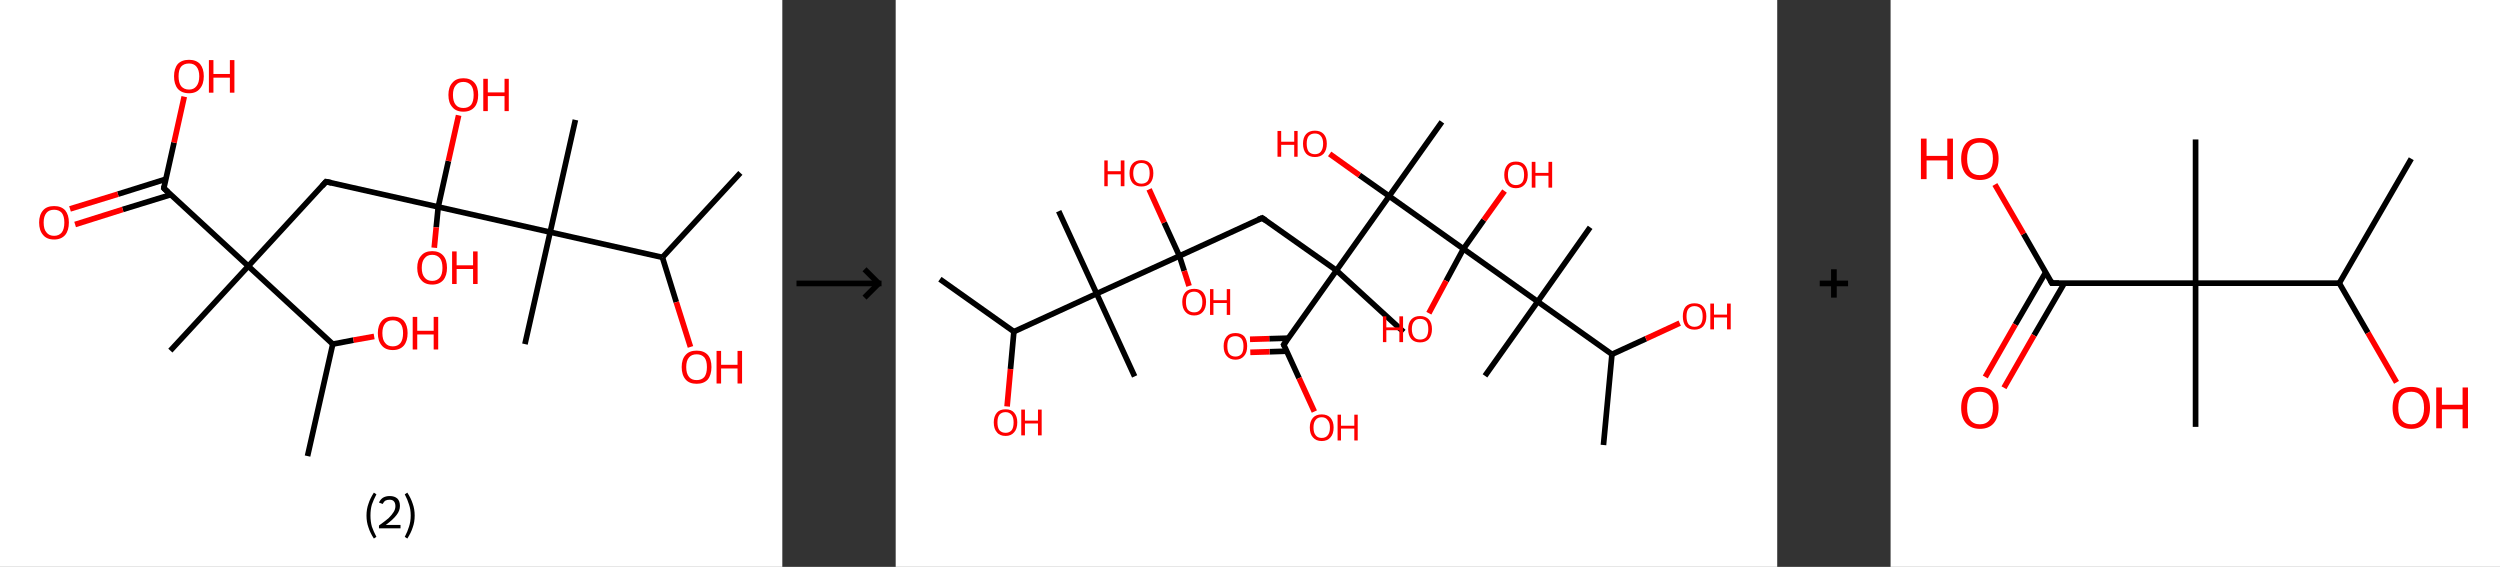 <?xml version='1.0' encoding='ASCII' standalone='yes'?>
<svg xmlns="http://www.w3.org/2000/svg" xmlns:xlink="http://www.w3.org/1999/xlink" version="1.1" width="882.0px" viewBox="0 0 882.0 200.0" height="200.0px">
  <rect x="0" y="0" width="882.0" height="200.0" fill="#333333" stroke="none"/>
  <g>
    <g transform="translate(0, 0) scale(1 1) "><!-- END OF HEADER -->
<rect style="opacity:1.0;fill:#FFFFFF;stroke:none" width="276.0" height="200.0" x="0.0" y="0.0"> </rect>
<path class="bond-0 atom-0 atom-1" d="M 108.5,160.9 L 117.4,121.4" style="fill:none;fill-rule:evenodd;stroke:#000000;stroke-width:2.0px;stroke-linecap:butt;stroke-linejoin:miter;stroke-opacity:1"/>
<path class="bond-1 atom-1 atom-2" d="M 117.4,121.4 L 124.7,120.0" style="fill:none;fill-rule:evenodd;stroke:#000000;stroke-width:2.0px;stroke-linecap:butt;stroke-linejoin:miter;stroke-opacity:1"/>
<path class="bond-1 atom-1 atom-2" d="M 124.7,120.0 L 132.0,118.7" style="fill:none;fill-rule:evenodd;stroke:#FF0000;stroke-width:2.0px;stroke-linecap:butt;stroke-linejoin:miter;stroke-opacity:1"/>
<path class="bond-2 atom-1 atom-3" d="M 117.4,121.4 L 87.6,93.9" style="fill:none;fill-rule:evenodd;stroke:#000000;stroke-width:2.0px;stroke-linecap:butt;stroke-linejoin:miter;stroke-opacity:1"/>
<path class="bond-3 atom-3 atom-4" d="M 87.6,93.9 L 60.1,123.7" style="fill:none;fill-rule:evenodd;stroke:#000000;stroke-width:2.0px;stroke-linecap:butt;stroke-linejoin:miter;stroke-opacity:1"/>
<path class="bond-4 atom-3 atom-5" d="M 87.6,93.9 L 115.0,64.1" style="fill:none;fill-rule:evenodd;stroke:#000000;stroke-width:2.0px;stroke-linecap:butt;stroke-linejoin:miter;stroke-opacity:1"/>
<path class="bond-5 atom-5 atom-6" d="M 115.0,64.1 L 154.6,73.0" style="fill:none;fill-rule:evenodd;stroke:#000000;stroke-width:2.0px;stroke-linecap:butt;stroke-linejoin:miter;stroke-opacity:1"/>
<path class="bond-6 atom-6 atom-7" d="M 154.6,73.0 L 158.2,56.8" style="fill:none;fill-rule:evenodd;stroke:#000000;stroke-width:2.0px;stroke-linecap:butt;stroke-linejoin:miter;stroke-opacity:1"/>
<path class="bond-6 atom-6 atom-7" d="M 158.2,56.8 L 161.8,40.7" style="fill:none;fill-rule:evenodd;stroke:#FF0000;stroke-width:2.0px;stroke-linecap:butt;stroke-linejoin:miter;stroke-opacity:1"/>
<path class="bond-7 atom-6 atom-8" d="M 154.6,73.0 L 153.9,80.2" style="fill:none;fill-rule:evenodd;stroke:#000000;stroke-width:2.0px;stroke-linecap:butt;stroke-linejoin:miter;stroke-opacity:1"/>
<path class="bond-7 atom-6 atom-8" d="M 153.9,80.2 L 153.2,87.4" style="fill:none;fill-rule:evenodd;stroke:#FF0000;stroke-width:2.0px;stroke-linecap:butt;stroke-linejoin:miter;stroke-opacity:1"/>
<path class="bond-8 atom-6 atom-9" d="M 154.6,73.0 L 194.1,81.9" style="fill:none;fill-rule:evenodd;stroke:#000000;stroke-width:2.0px;stroke-linecap:butt;stroke-linejoin:miter;stroke-opacity:1"/>
<path class="bond-9 atom-9 atom-10" d="M 194.1,81.9 L 185.2,121.4" style="fill:none;fill-rule:evenodd;stroke:#000000;stroke-width:2.0px;stroke-linecap:butt;stroke-linejoin:miter;stroke-opacity:1"/>
<path class="bond-10 atom-9 atom-11" d="M 194.1,81.9 L 203.0,42.3" style="fill:none;fill-rule:evenodd;stroke:#000000;stroke-width:2.0px;stroke-linecap:butt;stroke-linejoin:miter;stroke-opacity:1"/>
<path class="bond-11 atom-9 atom-12" d="M 194.1,81.9 L 233.7,90.8" style="fill:none;fill-rule:evenodd;stroke:#000000;stroke-width:2.0px;stroke-linecap:butt;stroke-linejoin:miter;stroke-opacity:1"/>
<path class="bond-12 atom-12 atom-13" d="M 233.7,90.8 L 261.2,61.0" style="fill:none;fill-rule:evenodd;stroke:#000000;stroke-width:2.0px;stroke-linecap:butt;stroke-linejoin:miter;stroke-opacity:1"/>
<path class="bond-13 atom-12 atom-14" d="M 233.7,90.8 L 238.6,106.6" style="fill:none;fill-rule:evenodd;stroke:#000000;stroke-width:2.0px;stroke-linecap:butt;stroke-linejoin:miter;stroke-opacity:1"/>
<path class="bond-13 atom-12 atom-14" d="M 238.6,106.6 L 243.6,122.4" style="fill:none;fill-rule:evenodd;stroke:#FF0000;stroke-width:2.0px;stroke-linecap:butt;stroke-linejoin:miter;stroke-opacity:1"/>
<path class="bond-14 atom-3 atom-15" d="M 87.6,93.9 L 57.8,66.4" style="fill:none;fill-rule:evenodd;stroke:#000000;stroke-width:2.0px;stroke-linecap:butt;stroke-linejoin:miter;stroke-opacity:1"/>
<path class="bond-15 atom-15 atom-16" d="M 58.5,63.2 L 41.6,68.5" style="fill:none;fill-rule:evenodd;stroke:#000000;stroke-width:2.0px;stroke-linecap:butt;stroke-linejoin:miter;stroke-opacity:1"/>
<path class="bond-15 atom-15 atom-16" d="M 41.6,68.5 L 24.7,73.7" style="fill:none;fill-rule:evenodd;stroke:#FF0000;stroke-width:2.0px;stroke-linecap:butt;stroke-linejoin:miter;stroke-opacity:1"/>
<path class="bond-15 atom-15 atom-16" d="M 60.2,68.7 L 43.3,73.9" style="fill:none;fill-rule:evenodd;stroke:#000000;stroke-width:2.0px;stroke-linecap:butt;stroke-linejoin:miter;stroke-opacity:1"/>
<path class="bond-15 atom-15 atom-16" d="M 43.3,73.9 L 26.5,79.2" style="fill:none;fill-rule:evenodd;stroke:#FF0000;stroke-width:2.0px;stroke-linecap:butt;stroke-linejoin:miter;stroke-opacity:1"/>
<path class="bond-16 atom-15 atom-17" d="M 57.8,66.4 L 61.4,50.3" style="fill:none;fill-rule:evenodd;stroke:#000000;stroke-width:2.0px;stroke-linecap:butt;stroke-linejoin:miter;stroke-opacity:1"/>
<path class="bond-16 atom-15 atom-17" d="M 61.4,50.3 L 65.0,34.1" style="fill:none;fill-rule:evenodd;stroke:#FF0000;stroke-width:2.0px;stroke-linecap:butt;stroke-linejoin:miter;stroke-opacity:1"/>
<path d="M 113.7,65.6 L 115.0,64.1 L 117.0,64.5" style="fill:none;stroke:#000000;stroke-width:2.0px;stroke-linecap:butt;stroke-linejoin:miter;stroke-opacity:1;"/>
<path d="M 59.3,67.8 L 57.8,66.4 L 57.9,65.6" style="fill:none;stroke:#000000;stroke-width:2.0px;stroke-linecap:butt;stroke-linejoin:miter;stroke-opacity:1;"/>
<path class="atom-2" d="M 133.3 117.5 Q 133.3 114.8, 134.7 113.2 Q 136.0 111.7, 138.6 111.7 Q 141.1 111.7, 142.5 113.2 Q 143.8 114.8, 143.8 117.5 Q 143.8 120.3, 142.5 121.9 Q 141.1 123.5, 138.6 123.5 Q 136.0 123.5, 134.7 121.9 Q 133.3 120.3, 133.3 117.5 M 138.6 122.2 Q 140.3 122.2, 141.3 121.0 Q 142.2 119.8, 142.2 117.5 Q 142.2 115.3, 141.3 114.2 Q 140.3 113.0, 138.6 113.0 Q 136.8 113.0, 135.9 114.1 Q 134.9 115.3, 134.9 117.5 Q 134.9 119.9, 135.9 121.0 Q 136.8 122.2, 138.6 122.2 " fill="#FF0000"/>
<path class="atom-2" d="M 145.6 111.8 L 147.2 111.8 L 147.2 116.7 L 153.0 116.7 L 153.0 111.8 L 154.6 111.8 L 154.6 123.3 L 153.0 123.3 L 153.0 118.0 L 147.2 118.0 L 147.2 123.3 L 145.6 123.3 L 145.6 111.8 " fill="#FF0000"/>
<path class="atom-7" d="M 158.2 33.5 Q 158.2 30.7, 159.6 29.2 Q 160.9 27.6, 163.5 27.6 Q 166.0 27.6, 167.4 29.2 Q 168.7 30.7, 168.7 33.5 Q 168.7 36.3, 167.4 37.8 Q 166.0 39.4, 163.5 39.4 Q 160.9 39.4, 159.6 37.8 Q 158.2 36.3, 158.2 33.5 M 163.5 38.1 Q 165.2 38.1, 166.2 37.0 Q 167.1 35.8, 167.1 33.5 Q 167.1 31.2, 166.2 30.1 Q 165.2 28.9, 163.5 28.9 Q 161.7 28.9, 160.8 30.1 Q 159.8 31.2, 159.8 33.5 Q 159.8 35.8, 160.8 37.0 Q 161.7 38.1, 163.5 38.1 " fill="#FF0000"/>
<path class="atom-7" d="M 170.5 27.8 L 172.1 27.8 L 172.1 32.6 L 178.0 32.6 L 178.0 27.8 L 179.5 27.8 L 179.5 39.2 L 178.0 39.2 L 178.0 33.9 L 172.1 33.9 L 172.1 39.2 L 170.5 39.2 L 170.5 27.8 " fill="#FF0000"/>
<path class="atom-8" d="M 147.2 94.5 Q 147.2 91.7, 148.6 90.2 Q 149.9 88.6, 152.5 88.6 Q 155.0 88.6, 156.4 90.2 Q 157.7 91.7, 157.7 94.5 Q 157.7 97.2, 156.4 98.8 Q 155.0 100.4, 152.5 100.4 Q 149.9 100.4, 148.6 98.8 Q 147.2 97.3, 147.2 94.5 M 152.5 99.1 Q 154.2 99.1, 155.2 97.9 Q 156.1 96.8, 156.1 94.5 Q 156.1 92.2, 155.2 91.1 Q 154.2 89.9, 152.5 89.9 Q 150.7 89.9, 149.8 91.1 Q 148.8 92.2, 148.8 94.5 Q 148.8 96.8, 149.8 97.9 Q 150.7 99.1, 152.5 99.1 " fill="#FF0000"/>
<path class="atom-8" d="M 159.5 88.7 L 161.1 88.7 L 161.1 93.6 L 166.9 93.6 L 166.9 88.7 L 168.5 88.7 L 168.5 100.2 L 166.9 100.2 L 166.9 94.9 L 161.1 94.9 L 161.1 100.2 L 159.5 100.2 L 159.5 88.7 " fill="#FF0000"/>
<path class="atom-14" d="M 240.5 129.5 Q 240.5 126.7, 241.9 125.2 Q 243.2 123.7, 245.8 123.7 Q 248.3 123.7, 249.7 125.2 Q 251.0 126.7, 251.0 129.5 Q 251.0 132.3, 249.7 133.9 Q 248.3 135.4, 245.8 135.4 Q 243.2 135.4, 241.9 133.9 Q 240.5 132.3, 240.5 129.5 M 245.8 134.1 Q 247.5 134.1, 248.5 133.0 Q 249.4 131.8, 249.4 129.5 Q 249.4 127.2, 248.5 126.1 Q 247.5 125.0, 245.8 125.0 Q 244.0 125.0, 243.1 126.1 Q 242.1 127.2, 242.1 129.5 Q 242.1 131.8, 243.1 133.0 Q 244.0 134.1, 245.8 134.1 " fill="#FF0000"/>
<path class="atom-14" d="M 252.8 123.8 L 254.4 123.8 L 254.4 128.7 L 260.2 128.7 L 260.2 123.8 L 261.8 123.8 L 261.8 135.3 L 260.2 135.3 L 260.2 130.0 L 254.4 130.0 L 254.4 135.3 L 252.8 135.3 L 252.8 123.8 " fill="#FF0000"/>
<path class="atom-16" d="M 13.8 78.5 Q 13.8 75.8, 15.2 74.2 Q 16.5 72.7, 19.1 72.7 Q 21.6 72.7, 23.0 74.2 Q 24.3 75.8, 24.3 78.5 Q 24.3 81.3, 23.0 82.9 Q 21.6 84.5, 19.1 84.5 Q 16.5 84.5, 15.2 82.9 Q 13.8 81.3, 13.8 78.5 M 19.1 83.2 Q 20.8 83.2, 21.8 82.0 Q 22.7 80.8, 22.7 78.5 Q 22.7 76.3, 21.8 75.1 Q 20.8 74.0, 19.1 74.0 Q 17.3 74.0, 16.4 75.1 Q 15.4 76.3, 15.4 78.5 Q 15.4 80.9, 16.4 82.0 Q 17.3 83.2, 19.1 83.2 " fill="#FF0000"/>
<path class="atom-17" d="M 61.4 26.9 Q 61.4 24.2, 62.7 22.6 Q 64.1 21.1, 66.7 21.1 Q 69.2 21.1, 70.6 22.6 Q 71.9 24.2, 71.9 26.9 Q 71.9 29.7, 70.5 31.3 Q 69.2 32.9, 66.7 32.9 Q 64.1 32.9, 62.7 31.3 Q 61.4 29.7, 61.4 26.9 M 66.7 31.6 Q 68.4 31.6, 69.3 30.4 Q 70.3 29.2, 70.3 26.9 Q 70.3 24.7, 69.3 23.5 Q 68.4 22.4, 66.7 22.4 Q 64.9 22.4, 63.9 23.5 Q 63.0 24.6, 63.0 26.9 Q 63.0 29.2, 63.9 30.4 Q 64.9 31.6, 66.7 31.6 " fill="#FF0000"/>
<path class="atom-17" d="M 73.7 21.2 L 75.3 21.2 L 75.3 26.1 L 81.1 26.1 L 81.1 21.2 L 82.7 21.2 L 82.7 32.7 L 81.1 32.7 L 81.1 27.4 L 75.3 27.4 L 75.3 32.7 L 73.7 32.7 L 73.7 21.2 " fill="#FF0000"/>
<path class="legend" d="M 129.3 181.9 Q 129.3 179.6, 130.0 177.7 Q 130.6 175.8, 131.9 173.8 L 132.8 174.4 Q 131.8 176.3, 131.2 178.0 Q 130.7 179.7, 130.7 181.9 Q 130.7 184.0, 131.2 185.8 Q 131.8 187.5, 132.8 189.4 L 131.9 190.0 Q 130.6 188.0, 130.0 186.1 Q 129.3 184.2, 129.3 181.9 " fill="#000000"/>
<path class="legend" d="M 133.7 177.3 Q 134.2 176.2, 135.1 175.6 Q 136.1 175.0, 137.5 175.0 Q 139.2 175.0, 140.2 175.9 Q 141.1 176.8, 141.1 178.5 Q 141.1 180.2, 139.9 181.7 Q 138.7 183.3, 136.1 185.2 L 141.3 185.2 L 141.3 186.4 L 133.7 186.4 L 133.7 185.4 Q 135.8 183.9, 137.1 182.8 Q 138.3 181.6, 138.9 180.6 Q 139.5 179.6, 139.5 178.6 Q 139.5 177.5, 139.0 176.9 Q 138.5 176.3, 137.5 176.3 Q 136.6 176.3, 136.0 176.6 Q 135.4 177.0, 135.0 177.8 L 133.7 177.3 " fill="#000000"/>
<path class="legend" d="M 146.3 181.9 Q 146.3 184.2, 145.6 186.1 Q 145.0 188.0, 143.7 190.0 L 142.8 189.4 Q 143.8 187.5, 144.3 185.8 Q 144.9 184.0, 144.9 181.9 Q 144.9 179.7, 144.3 178.0 Q 143.8 176.3, 142.8 174.4 L 143.7 173.8 Q 145.0 175.8, 145.6 177.7 Q 146.3 179.6, 146.3 181.9 " fill="#000000"/>
</g>
    <g transform="translate(276.0, 0) scale(1 1) "><line x1="5" y1="100" x2="35" y2="100" style="stroke:rgb(0,0,0);stroke-width:2"/>
  <line x1="34" y1="100" x2="29" y2="95" style="stroke:rgb(0,0,0);stroke-width:2"/>
  <line x1="34" y1="100" x2="29" y2="105" style="stroke:rgb(0,0,0);stroke-width:2"/>
</g>
    <g transform="translate(316.0, 0) scale(1 1) "><!-- END OF HEADER -->
<rect style="opacity:1.0;fill:#FFFFFF;stroke:none" width="311.0" height="200.0" x="0.0" y="0.0"> </rect>
<path class="bond-0 atom-0 atom-1" d="M 15.6,98.5 L 41.7,117.0" style="fill:none;fill-rule:evenodd;stroke:#000000;stroke-width:2.0px;stroke-linecap:butt;stroke-linejoin:miter;stroke-opacity:1"/>
<path class="bond-1 atom-1 atom-2" d="M 41.7,117.0 L 40.5,130.2" style="fill:none;fill-rule:evenodd;stroke:#000000;stroke-width:2.0px;stroke-linecap:butt;stroke-linejoin:miter;stroke-opacity:1"/>
<path class="bond-1 atom-1 atom-2" d="M 40.5,130.2 L 39.3,143.4" style="fill:none;fill-rule:evenodd;stroke:#FF0000;stroke-width:2.0px;stroke-linecap:butt;stroke-linejoin:miter;stroke-opacity:1"/>
<path class="bond-2 atom-1 atom-3" d="M 41.7,117.0 L 70.9,103.6" style="fill:none;fill-rule:evenodd;stroke:#000000;stroke-width:2.0px;stroke-linecap:butt;stroke-linejoin:miter;stroke-opacity:1"/>
<path class="bond-3 atom-3 atom-4" d="M 70.9,103.6 L 57.5,74.5" style="fill:none;fill-rule:evenodd;stroke:#000000;stroke-width:2.0px;stroke-linecap:butt;stroke-linejoin:miter;stroke-opacity:1"/>
<path class="bond-4 atom-3 atom-5" d="M 70.9,103.6 L 84.3,132.8" style="fill:none;fill-rule:evenodd;stroke:#000000;stroke-width:2.0px;stroke-linecap:butt;stroke-linejoin:miter;stroke-opacity:1"/>
<path class="bond-5 atom-3 atom-6" d="M 70.9,103.6 L 100.1,90.3" style="fill:none;fill-rule:evenodd;stroke:#000000;stroke-width:2.0px;stroke-linecap:butt;stroke-linejoin:miter;stroke-opacity:1"/>
<path class="bond-6 atom-6 atom-7" d="M 100.1,90.3 L 101.8,95.6" style="fill:none;fill-rule:evenodd;stroke:#000000;stroke-width:2.0px;stroke-linecap:butt;stroke-linejoin:miter;stroke-opacity:1"/>
<path class="bond-6 atom-6 atom-7" d="M 101.8,95.6 L 103.5,100.9" style="fill:none;fill-rule:evenodd;stroke:#FF0000;stroke-width:2.0px;stroke-linecap:butt;stroke-linejoin:miter;stroke-opacity:1"/>
<path class="bond-7 atom-6 atom-8" d="M 100.1,90.3 L 94.7,78.5" style="fill:none;fill-rule:evenodd;stroke:#000000;stroke-width:2.0px;stroke-linecap:butt;stroke-linejoin:miter;stroke-opacity:1"/>
<path class="bond-7 atom-6 atom-8" d="M 94.7,78.5 L 89.4,66.8" style="fill:none;fill-rule:evenodd;stroke:#FF0000;stroke-width:2.0px;stroke-linecap:butt;stroke-linejoin:miter;stroke-opacity:1"/>
<path class="bond-8 atom-6 atom-9" d="M 100.1,90.3 L 129.3,76.9" style="fill:none;fill-rule:evenodd;stroke:#000000;stroke-width:2.0px;stroke-linecap:butt;stroke-linejoin:miter;stroke-opacity:1"/>
<path class="bond-9 atom-9 atom-10" d="M 129.3,76.9 L 155.5,95.4" style="fill:none;fill-rule:evenodd;stroke:#000000;stroke-width:2.0px;stroke-linecap:butt;stroke-linejoin:miter;stroke-opacity:1"/>
<path class="bond-10 atom-10 atom-11" d="M 155.5,95.4 L 179.2,117.1" style="fill:none;fill-rule:evenodd;stroke:#000000;stroke-width:2.0px;stroke-linecap:butt;stroke-linejoin:miter;stroke-opacity:1"/>
<path class="bond-11 atom-10 atom-12" d="M 155.5,95.4 L 136.9,121.6" style="fill:none;fill-rule:evenodd;stroke:#000000;stroke-width:2.0px;stroke-linecap:butt;stroke-linejoin:miter;stroke-opacity:1"/>
<path class="bond-12 atom-12 atom-13" d="M 138.6,119.3 L 131.8,119.5" style="fill:none;fill-rule:evenodd;stroke:#000000;stroke-width:2.0px;stroke-linecap:butt;stroke-linejoin:miter;stroke-opacity:1"/>
<path class="bond-12 atom-12 atom-13" d="M 131.8,119.5 L 125.0,119.7" style="fill:none;fill-rule:evenodd;stroke:#FF0000;stroke-width:2.0px;stroke-linecap:butt;stroke-linejoin:miter;stroke-opacity:1"/>
<path class="bond-12 atom-12 atom-13" d="M 138.0,123.9 L 131.9,124.1" style="fill:none;fill-rule:evenodd;stroke:#000000;stroke-width:2.0px;stroke-linecap:butt;stroke-linejoin:miter;stroke-opacity:1"/>
<path class="bond-12 atom-12 atom-13" d="M 131.9,124.1 L 125.1,124.3" style="fill:none;fill-rule:evenodd;stroke:#FF0000;stroke-width:2.0px;stroke-linecap:butt;stroke-linejoin:miter;stroke-opacity:1"/>
<path class="bond-13 atom-12 atom-14" d="M 136.9,121.6 L 142.3,133.4" style="fill:none;fill-rule:evenodd;stroke:#000000;stroke-width:2.0px;stroke-linecap:butt;stroke-linejoin:miter;stroke-opacity:1"/>
<path class="bond-13 atom-12 atom-14" d="M 142.3,133.4 L 147.7,145.2" style="fill:none;fill-rule:evenodd;stroke:#FF0000;stroke-width:2.0px;stroke-linecap:butt;stroke-linejoin:miter;stroke-opacity:1"/>
<path class="bond-14 atom-10 atom-15" d="M 155.5,95.4 L 174.1,69.2" style="fill:none;fill-rule:evenodd;stroke:#000000;stroke-width:2.0px;stroke-linecap:butt;stroke-linejoin:miter;stroke-opacity:1"/>
<path class="bond-15 atom-15 atom-16" d="M 174.1,69.2 L 192.7,43.0" style="fill:none;fill-rule:evenodd;stroke:#000000;stroke-width:2.0px;stroke-linecap:butt;stroke-linejoin:miter;stroke-opacity:1"/>
<path class="bond-16 atom-15 atom-17" d="M 174.1,69.2 L 163.6,61.8" style="fill:none;fill-rule:evenodd;stroke:#000000;stroke-width:2.0px;stroke-linecap:butt;stroke-linejoin:miter;stroke-opacity:1"/>
<path class="bond-16 atom-15 atom-17" d="M 163.6,61.8 L 153.1,54.3" style="fill:none;fill-rule:evenodd;stroke:#FF0000;stroke-width:2.0px;stroke-linecap:butt;stroke-linejoin:miter;stroke-opacity:1"/>
<path class="bond-17 atom-15 atom-18" d="M 174.1,69.2 L 200.3,87.8" style="fill:none;fill-rule:evenodd;stroke:#000000;stroke-width:2.0px;stroke-linecap:butt;stroke-linejoin:miter;stroke-opacity:1"/>
<path class="bond-18 atom-18 atom-19" d="M 200.3,87.8 L 194.2,99.1" style="fill:none;fill-rule:evenodd;stroke:#000000;stroke-width:2.0px;stroke-linecap:butt;stroke-linejoin:miter;stroke-opacity:1"/>
<path class="bond-18 atom-18 atom-19" d="M 194.2,99.1 L 188.1,110.5" style="fill:none;fill-rule:evenodd;stroke:#FF0000;stroke-width:2.0px;stroke-linecap:butt;stroke-linejoin:miter;stroke-opacity:1"/>
<path class="bond-19 atom-18 atom-20" d="M 200.3,87.8 L 207.5,77.6" style="fill:none;fill-rule:evenodd;stroke:#000000;stroke-width:2.0px;stroke-linecap:butt;stroke-linejoin:miter;stroke-opacity:1"/>
<path class="bond-19 atom-18 atom-20" d="M 207.5,77.6 L 214.8,67.4" style="fill:none;fill-rule:evenodd;stroke:#FF0000;stroke-width:2.0px;stroke-linecap:butt;stroke-linejoin:miter;stroke-opacity:1"/>
<path class="bond-20 atom-18 atom-21" d="M 200.3,87.8 L 226.5,106.4" style="fill:none;fill-rule:evenodd;stroke:#000000;stroke-width:2.0px;stroke-linecap:butt;stroke-linejoin:miter;stroke-opacity:1"/>
<path class="bond-21 atom-21 atom-22" d="M 226.5,106.4 L 207.9,132.6" style="fill:none;fill-rule:evenodd;stroke:#000000;stroke-width:2.0px;stroke-linecap:butt;stroke-linejoin:miter;stroke-opacity:1"/>
<path class="bond-22 atom-21 atom-23" d="M 226.5,106.4 L 245.0,80.2" style="fill:none;fill-rule:evenodd;stroke:#000000;stroke-width:2.0px;stroke-linecap:butt;stroke-linejoin:miter;stroke-opacity:1"/>
<path class="bond-23 atom-21 atom-24" d="M 226.5,106.4 L 252.7,125.0" style="fill:none;fill-rule:evenodd;stroke:#000000;stroke-width:2.0px;stroke-linecap:butt;stroke-linejoin:miter;stroke-opacity:1"/>
<path class="bond-24 atom-24 atom-25" d="M 252.7,125.0 L 249.7,157.0" style="fill:none;fill-rule:evenodd;stroke:#000000;stroke-width:2.0px;stroke-linecap:butt;stroke-linejoin:miter;stroke-opacity:1"/>
<path class="bond-25 atom-24 atom-26" d="M 252.7,125.0 L 264.7,119.5" style="fill:none;fill-rule:evenodd;stroke:#000000;stroke-width:2.0px;stroke-linecap:butt;stroke-linejoin:miter;stroke-opacity:1"/>
<path class="bond-25 atom-24 atom-26" d="M 264.7,119.5 L 276.6,114.0" style="fill:none;fill-rule:evenodd;stroke:#FF0000;stroke-width:2.0px;stroke-linecap:butt;stroke-linejoin:miter;stroke-opacity:1"/>
<path d="M 127.8,77.5 L 129.3,76.9 L 130.6,77.8" style="fill:none;stroke:#000000;stroke-width:2.0px;stroke-linecap:butt;stroke-linejoin:miter;stroke-opacity:1;"/>
<path d="M 137.8,120.3 L 136.9,121.6 L 137.2,122.2" style="fill:none;stroke:#000000;stroke-width:2.0px;stroke-linecap:butt;stroke-linejoin:miter;stroke-opacity:1;"/>
<path class="atom-2" d="M 34.6 149.0 Q 34.6 146.9, 35.7 145.6 Q 36.7 144.4, 38.8 144.4 Q 40.8 144.4, 41.8 145.6 Q 42.9 146.9, 42.9 149.0 Q 42.9 151.3, 41.8 152.5 Q 40.7 153.8, 38.8 153.8 Q 36.7 153.8, 35.7 152.5 Q 34.6 151.3, 34.6 149.0 M 38.8 152.7 Q 40.1 152.7, 40.9 151.8 Q 41.6 150.9, 41.6 149.0 Q 41.6 147.3, 40.9 146.4 Q 40.1 145.4, 38.8 145.4 Q 37.4 145.4, 36.6 146.3 Q 35.9 147.2, 35.9 149.0 Q 35.9 150.9, 36.6 151.8 Q 37.4 152.7, 38.8 152.7 " fill="#FF0000"/>
<path class="atom-2" d="M 44.3 144.5 L 45.6 144.5 L 45.6 148.4 L 50.2 148.4 L 50.2 144.5 L 51.5 144.5 L 51.5 153.6 L 50.2 153.6 L 50.2 149.4 L 45.6 149.4 L 45.6 153.6 L 44.3 153.6 L 44.3 144.5 " fill="#FF0000"/>
<path class="atom-7" d="M 101.1 106.5 Q 101.1 104.4, 102.2 103.1 Q 103.3 101.9, 105.3 101.9 Q 107.3 101.9, 108.4 103.1 Q 109.5 104.4, 109.5 106.5 Q 109.5 108.7, 108.4 110.0 Q 107.3 111.3, 105.3 111.3 Q 103.3 111.3, 102.2 110.0 Q 101.1 108.8, 101.1 106.5 M 105.3 110.2 Q 106.7 110.2, 107.4 109.3 Q 108.2 108.4, 108.2 106.5 Q 108.2 104.8, 107.4 103.9 Q 106.7 102.9, 105.3 102.9 Q 103.9 102.9, 103.1 103.8 Q 102.4 104.7, 102.4 106.5 Q 102.4 108.4, 103.1 109.3 Q 103.9 110.2, 105.3 110.2 " fill="#FF0000"/>
<path class="atom-7" d="M 110.9 102.0 L 112.1 102.0 L 112.1 105.9 L 116.8 105.9 L 116.8 102.0 L 118.0 102.0 L 118.0 111.1 L 116.8 111.1 L 116.8 106.9 L 112.1 106.9 L 112.1 111.1 L 110.9 111.1 L 110.9 102.0 " fill="#FF0000"/>
<path class="atom-8" d="M 73.6 56.6 L 74.8 56.6 L 74.8 60.4 L 79.4 60.4 L 79.4 56.6 L 80.7 56.6 L 80.7 65.7 L 79.4 65.7 L 79.4 61.5 L 74.8 61.5 L 74.8 65.7 L 73.6 65.7 L 73.6 56.6 " fill="#FF0000"/>
<path class="atom-8" d="M 82.5 61.1 Q 82.5 58.9, 83.6 57.7 Q 84.7 56.5, 86.7 56.5 Q 88.7 56.5, 89.8 57.7 Q 90.9 58.9, 90.9 61.1 Q 90.9 63.3, 89.8 64.6 Q 88.7 65.8, 86.7 65.8 Q 84.7 65.8, 83.6 64.6 Q 82.5 63.3, 82.5 61.1 M 86.7 64.8 Q 88.1 64.8, 88.9 63.9 Q 89.6 62.9, 89.6 61.1 Q 89.6 59.3, 88.9 58.4 Q 88.1 57.5, 86.7 57.5 Q 85.3 57.5, 84.6 58.4 Q 83.8 59.3, 83.8 61.1 Q 83.8 62.9, 84.6 63.9 Q 85.3 64.8, 86.7 64.8 " fill="#FF0000"/>
<path class="atom-13" d="M 115.7 122.1 Q 115.7 120.0, 116.8 118.7 Q 117.8 117.5, 119.9 117.5 Q 121.9 117.5, 123.0 118.7 Q 124.0 120.0, 124.0 122.1 Q 124.0 124.4, 122.9 125.6 Q 121.8 126.9, 119.9 126.9 Q 117.9 126.9, 116.8 125.6 Q 115.7 124.4, 115.7 122.1 M 119.9 125.8 Q 121.2 125.8, 122.0 124.9 Q 122.7 124.0, 122.7 122.1 Q 122.7 120.4, 122.0 119.5 Q 121.2 118.6, 119.9 118.6 Q 118.5 118.6, 117.7 119.4 Q 117.0 120.3, 117.0 122.1 Q 117.0 124.0, 117.7 124.9 Q 118.5 125.8, 119.9 125.8 " fill="#FF0000"/>
<path class="atom-14" d="M 146.1 150.8 Q 146.1 148.7, 147.2 147.4 Q 148.3 146.2, 150.3 146.2 Q 152.3 146.2, 153.4 147.4 Q 154.5 148.7, 154.5 150.8 Q 154.5 153.1, 153.4 154.3 Q 152.3 155.6, 150.3 155.6 Q 148.3 155.6, 147.2 154.3 Q 146.1 153.1, 146.1 150.8 M 150.3 154.5 Q 151.7 154.5, 152.4 153.6 Q 153.2 152.7, 153.2 150.8 Q 153.2 149.1, 152.4 148.2 Q 151.7 147.2, 150.3 147.2 Q 148.9 147.2, 148.2 148.1 Q 147.4 149.0, 147.4 150.8 Q 147.4 152.7, 148.2 153.6 Q 148.9 154.5, 150.3 154.5 " fill="#FF0000"/>
<path class="atom-14" d="M 155.9 146.3 L 157.1 146.3 L 157.1 150.2 L 161.8 150.2 L 161.8 146.3 L 163.0 146.3 L 163.0 155.4 L 161.8 155.4 L 161.8 151.2 L 157.1 151.2 L 157.1 155.4 L 155.9 155.4 L 155.9 146.3 " fill="#FF0000"/>
<path class="atom-17" d="M 134.7 46.2 L 136.0 46.2 L 136.0 50.0 L 140.6 50.0 L 140.6 46.2 L 141.8 46.2 L 141.8 55.3 L 140.6 55.3 L 140.6 51.1 L 136.0 51.1 L 136.0 55.3 L 134.7 55.3 L 134.7 46.2 " fill="#FF0000"/>
<path class="atom-17" d="M 143.7 50.7 Q 143.7 48.5, 144.8 47.3 Q 145.9 46.1, 147.9 46.1 Q 149.9 46.1, 151.0 47.3 Q 152.1 48.5, 152.1 50.7 Q 152.1 52.9, 151.0 54.2 Q 149.9 55.4, 147.9 55.4 Q 145.9 55.4, 144.8 54.2 Q 143.7 52.9, 143.7 50.7 M 147.9 54.4 Q 149.3 54.4, 150.0 53.5 Q 150.8 52.5, 150.8 50.7 Q 150.8 48.9, 150.0 48.0 Q 149.3 47.1, 147.9 47.1 Q 146.5 47.1, 145.7 48.0 Q 145.0 48.9, 145.0 50.7 Q 145.0 52.5, 145.7 53.5 Q 146.5 54.4, 147.9 54.4 " fill="#FF0000"/>
<path class="atom-19" d="M 171.9 111.6 L 173.1 111.6 L 173.1 115.5 L 177.7 115.5 L 177.7 111.6 L 179.0 111.6 L 179.0 120.7 L 177.7 120.7 L 177.7 116.5 L 173.1 116.5 L 173.1 120.7 L 171.9 120.7 L 171.9 111.6 " fill="#FF0000"/>
<path class="atom-19" d="M 180.8 116.1 Q 180.8 113.9, 181.9 112.7 Q 183.0 111.5, 185.0 111.5 Q 187.0 111.5, 188.1 112.7 Q 189.2 113.9, 189.2 116.1 Q 189.2 118.3, 188.1 119.6 Q 187.0 120.8, 185.0 120.8 Q 183.0 120.8, 181.9 119.6 Q 180.8 118.3, 180.8 116.1 M 185.0 119.8 Q 186.4 119.8, 187.2 118.9 Q 187.9 117.9, 187.9 116.1 Q 187.9 114.3, 187.2 113.4 Q 186.4 112.5, 185.0 112.5 Q 183.6 112.5, 182.9 113.4 Q 182.1 114.3, 182.1 116.1 Q 182.1 117.9, 182.9 118.9 Q 183.6 119.8, 185.0 119.8 " fill="#FF0000"/>
<path class="atom-20" d="M 214.7 61.7 Q 214.7 59.5, 215.8 58.2 Q 216.8 57.0, 218.8 57.0 Q 220.9 57.0, 221.9 58.2 Q 223.0 59.5, 223.0 61.7 Q 223.0 63.9, 221.9 65.1 Q 220.8 66.4, 218.8 66.4 Q 216.8 66.4, 215.8 65.1 Q 214.7 63.9, 214.7 61.7 M 218.8 65.3 Q 220.2 65.3, 221.0 64.4 Q 221.7 63.5, 221.7 61.7 Q 221.7 59.9, 221.0 59.0 Q 220.2 58.1, 218.8 58.1 Q 217.5 58.1, 216.7 59.0 Q 216.0 59.9, 216.0 61.7 Q 216.0 63.5, 216.7 64.4 Q 217.5 65.3, 218.8 65.3 " fill="#FF0000"/>
<path class="atom-20" d="M 224.4 57.1 L 225.7 57.1 L 225.7 61.0 L 230.3 61.0 L 230.3 57.1 L 231.6 57.1 L 231.6 66.2 L 230.3 66.2 L 230.3 62.0 L 225.7 62.0 L 225.7 66.2 L 224.4 66.2 L 224.4 57.1 " fill="#FF0000"/>
<path class="atom-26" d="M 277.7 111.6 Q 277.7 109.4, 278.7 108.2 Q 279.8 107.0, 281.8 107.0 Q 283.9 107.0, 284.9 108.2 Q 286.0 109.4, 286.0 111.6 Q 286.0 113.8, 284.9 115.1 Q 283.8 116.3, 281.8 116.3 Q 279.8 116.3, 278.7 115.1 Q 277.7 113.8, 277.7 111.6 M 281.8 115.3 Q 283.2 115.3, 284.0 114.4 Q 284.7 113.4, 284.7 111.6 Q 284.7 109.8, 284.0 108.9 Q 283.2 108.0, 281.8 108.0 Q 280.5 108.0, 279.7 108.9 Q 279.0 109.8, 279.0 111.6 Q 279.0 113.4, 279.7 114.4 Q 280.5 115.3, 281.8 115.3 " fill="#FF0000"/>
<path class="atom-26" d="M 287.4 107.1 L 288.7 107.1 L 288.7 111.0 L 293.3 111.0 L 293.3 107.1 L 294.6 107.1 L 294.6 116.2 L 293.3 116.2 L 293.3 112.0 L 288.7 112.0 L 288.7 116.2 L 287.4 116.2 L 287.4 107.1 " fill="#FF0000"/>
</g>
    <g transform="translate(627.0, 0) scale(1 1) "><line x1="15" y1="100" x2="25" y2="100" style="stroke:rgb(0,0,0);stroke-width:2"/>
  <line x1="20" y1="95" x2="20" y2="105" style="stroke:rgb(0,0,0);stroke-width:2"/>
</g>
    <g transform="translate(667.0, 0) scale(1 1) "><!-- END OF HEADER -->
<rect style="opacity:1.0;fill:#FFFFFF;stroke:none" width="215.0" height="200.0" x="0.0" y="0.0"> </rect>
<path class="bond-0 atom-0 atom-1" d="M 183.7,56.0 L 158.3,99.9" style="fill:none;fill-rule:evenodd;stroke:#000000;stroke-width:2.0px;stroke-linecap:butt;stroke-linejoin:miter;stroke-opacity:1"/>
<path class="bond-1 atom-1 atom-2" d="M 158.3,99.9 L 168.4,117.4" style="fill:none;fill-rule:evenodd;stroke:#000000;stroke-width:2.0px;stroke-linecap:butt;stroke-linejoin:miter;stroke-opacity:1"/>
<path class="bond-1 atom-1 atom-2" d="M 168.4,117.4 L 178.5,134.9" style="fill:none;fill-rule:evenodd;stroke:#FF0000;stroke-width:2.0px;stroke-linecap:butt;stroke-linejoin:miter;stroke-opacity:1"/>
<path class="bond-2 atom-1 atom-3" d="M 158.3,99.9 L 107.6,99.9" style="fill:none;fill-rule:evenodd;stroke:#000000;stroke-width:2.0px;stroke-linecap:butt;stroke-linejoin:miter;stroke-opacity:1"/>
<path class="bond-3 atom-3 atom-4" d="M 107.6,99.9 L 107.6,49.2" style="fill:none;fill-rule:evenodd;stroke:#000000;stroke-width:2.0px;stroke-linecap:butt;stroke-linejoin:miter;stroke-opacity:1"/>
<path class="bond-4 atom-3 atom-5" d="M 107.6,99.9 L 107.6,150.6" style="fill:none;fill-rule:evenodd;stroke:#000000;stroke-width:2.0px;stroke-linecap:butt;stroke-linejoin:miter;stroke-opacity:1"/>
<path class="bond-5 atom-3 atom-6" d="M 107.6,99.9 L 56.9,99.9" style="fill:none;fill-rule:evenodd;stroke:#000000;stroke-width:2.0px;stroke-linecap:butt;stroke-linejoin:miter;stroke-opacity:1"/>
<path class="bond-6 atom-6 atom-7" d="M 54.7,96.1 L 44.0,114.5" style="fill:none;fill-rule:evenodd;stroke:#000000;stroke-width:2.0px;stroke-linecap:butt;stroke-linejoin:miter;stroke-opacity:1"/>
<path class="bond-6 atom-6 atom-7" d="M 44.0,114.5 L 33.4,133.0" style="fill:none;fill-rule:evenodd;stroke:#FF0000;stroke-width:2.0px;stroke-linecap:butt;stroke-linejoin:miter;stroke-opacity:1"/>
<path class="bond-6 atom-6 atom-7" d="M 61.3,99.9 L 50.6,118.3" style="fill:none;fill-rule:evenodd;stroke:#000000;stroke-width:2.0px;stroke-linecap:butt;stroke-linejoin:miter;stroke-opacity:1"/>
<path class="bond-6 atom-6 atom-7" d="M 50.6,118.3 L 40.0,136.8" style="fill:none;fill-rule:evenodd;stroke:#FF0000;stroke-width:2.0px;stroke-linecap:butt;stroke-linejoin:miter;stroke-opacity:1"/>
<path class="bond-7 atom-6 atom-8" d="M 56.9,99.9 L 46.9,82.5" style="fill:none;fill-rule:evenodd;stroke:#000000;stroke-width:2.0px;stroke-linecap:butt;stroke-linejoin:miter;stroke-opacity:1"/>
<path class="bond-7 atom-6 atom-8" d="M 46.9,82.5 L 36.8,65.1" style="fill:none;fill-rule:evenodd;stroke:#FF0000;stroke-width:2.0px;stroke-linecap:butt;stroke-linejoin:miter;stroke-opacity:1"/>
<path d="M 59.4,99.9 L 56.9,99.9 L 56.4,99.0" style="fill:none;stroke:#000000;stroke-width:2.0px;stroke-linecap:butt;stroke-linejoin:miter;stroke-opacity:1;"/>
<path class="atom-2" d="M 177.1 143.9 Q 177.1 140.4, 178.8 138.5 Q 180.5 136.5, 183.7 136.5 Q 186.9 136.5, 188.6 138.5 Q 190.3 140.4, 190.3 143.9 Q 190.3 147.3, 188.6 149.3 Q 186.8 151.3, 183.7 151.3 Q 180.5 151.3, 178.8 149.3 Q 177.1 147.4, 177.1 143.9 M 183.7 149.7 Q 185.9 149.7, 187.0 148.2 Q 188.2 146.7, 188.2 143.9 Q 188.2 141.0, 187.0 139.6 Q 185.9 138.2, 183.7 138.2 Q 181.5 138.2, 180.3 139.6 Q 179.1 141.0, 179.1 143.9 Q 179.1 146.8, 180.3 148.2 Q 181.5 149.7, 183.7 149.7 " fill="#FF0000"/>
<path class="atom-2" d="M 192.5 136.7 L 194.5 136.7 L 194.5 142.8 L 201.8 142.8 L 201.8 136.7 L 203.7 136.7 L 203.7 151.1 L 201.8 151.1 L 201.8 144.4 L 194.5 144.4 L 194.5 151.1 L 192.5 151.1 L 192.5 136.7 " fill="#FF0000"/>
<path class="atom-7" d="M 24.9 143.9 Q 24.9 140.4, 26.6 138.5 Q 28.3 136.5, 31.5 136.5 Q 34.7 136.5, 36.4 138.5 Q 38.1 140.4, 38.1 143.9 Q 38.1 147.3, 36.4 149.3 Q 34.7 151.3, 31.5 151.3 Q 28.4 151.3, 26.6 149.3 Q 24.9 147.4, 24.9 143.9 M 31.5 149.7 Q 33.7 149.7, 34.9 148.2 Q 36.1 146.7, 36.1 143.9 Q 36.1 141.0, 34.9 139.6 Q 33.7 138.2, 31.5 138.2 Q 29.3 138.2, 28.1 139.6 Q 27.0 141.0, 27.0 143.9 Q 27.0 146.8, 28.1 148.2 Q 29.3 149.7, 31.5 149.7 " fill="#FF0000"/>
<path class="atom-8" d="M 10.7 48.9 L 12.7 48.9 L 12.7 55.0 L 20.0 55.0 L 20.0 48.9 L 22.0 48.9 L 22.0 63.2 L 20.0 63.2 L 20.0 56.6 L 12.7 56.6 L 12.7 63.2 L 10.7 63.2 L 10.7 48.9 " fill="#FF0000"/>
<path class="atom-8" d="M 24.9 56.0 Q 24.9 52.6, 26.6 50.6 Q 28.3 48.7, 31.5 48.7 Q 34.7 48.7, 36.4 50.6 Q 38.1 52.6, 38.1 56.0 Q 38.1 59.5, 36.4 61.5 Q 34.7 63.5, 31.5 63.5 Q 28.4 63.5, 26.6 61.5 Q 24.9 59.5, 24.9 56.0 M 31.5 61.8 Q 33.7 61.8, 34.9 60.4 Q 36.1 58.9, 36.1 56.0 Q 36.1 53.2, 34.9 51.8 Q 33.7 50.3, 31.5 50.3 Q 29.3 50.3, 28.1 51.7 Q 27.0 53.2, 27.0 56.0 Q 27.0 58.9, 28.1 60.4 Q 29.3 61.8, 31.5 61.8 " fill="#FF0000"/>
</g>
  </g>
</svg>
